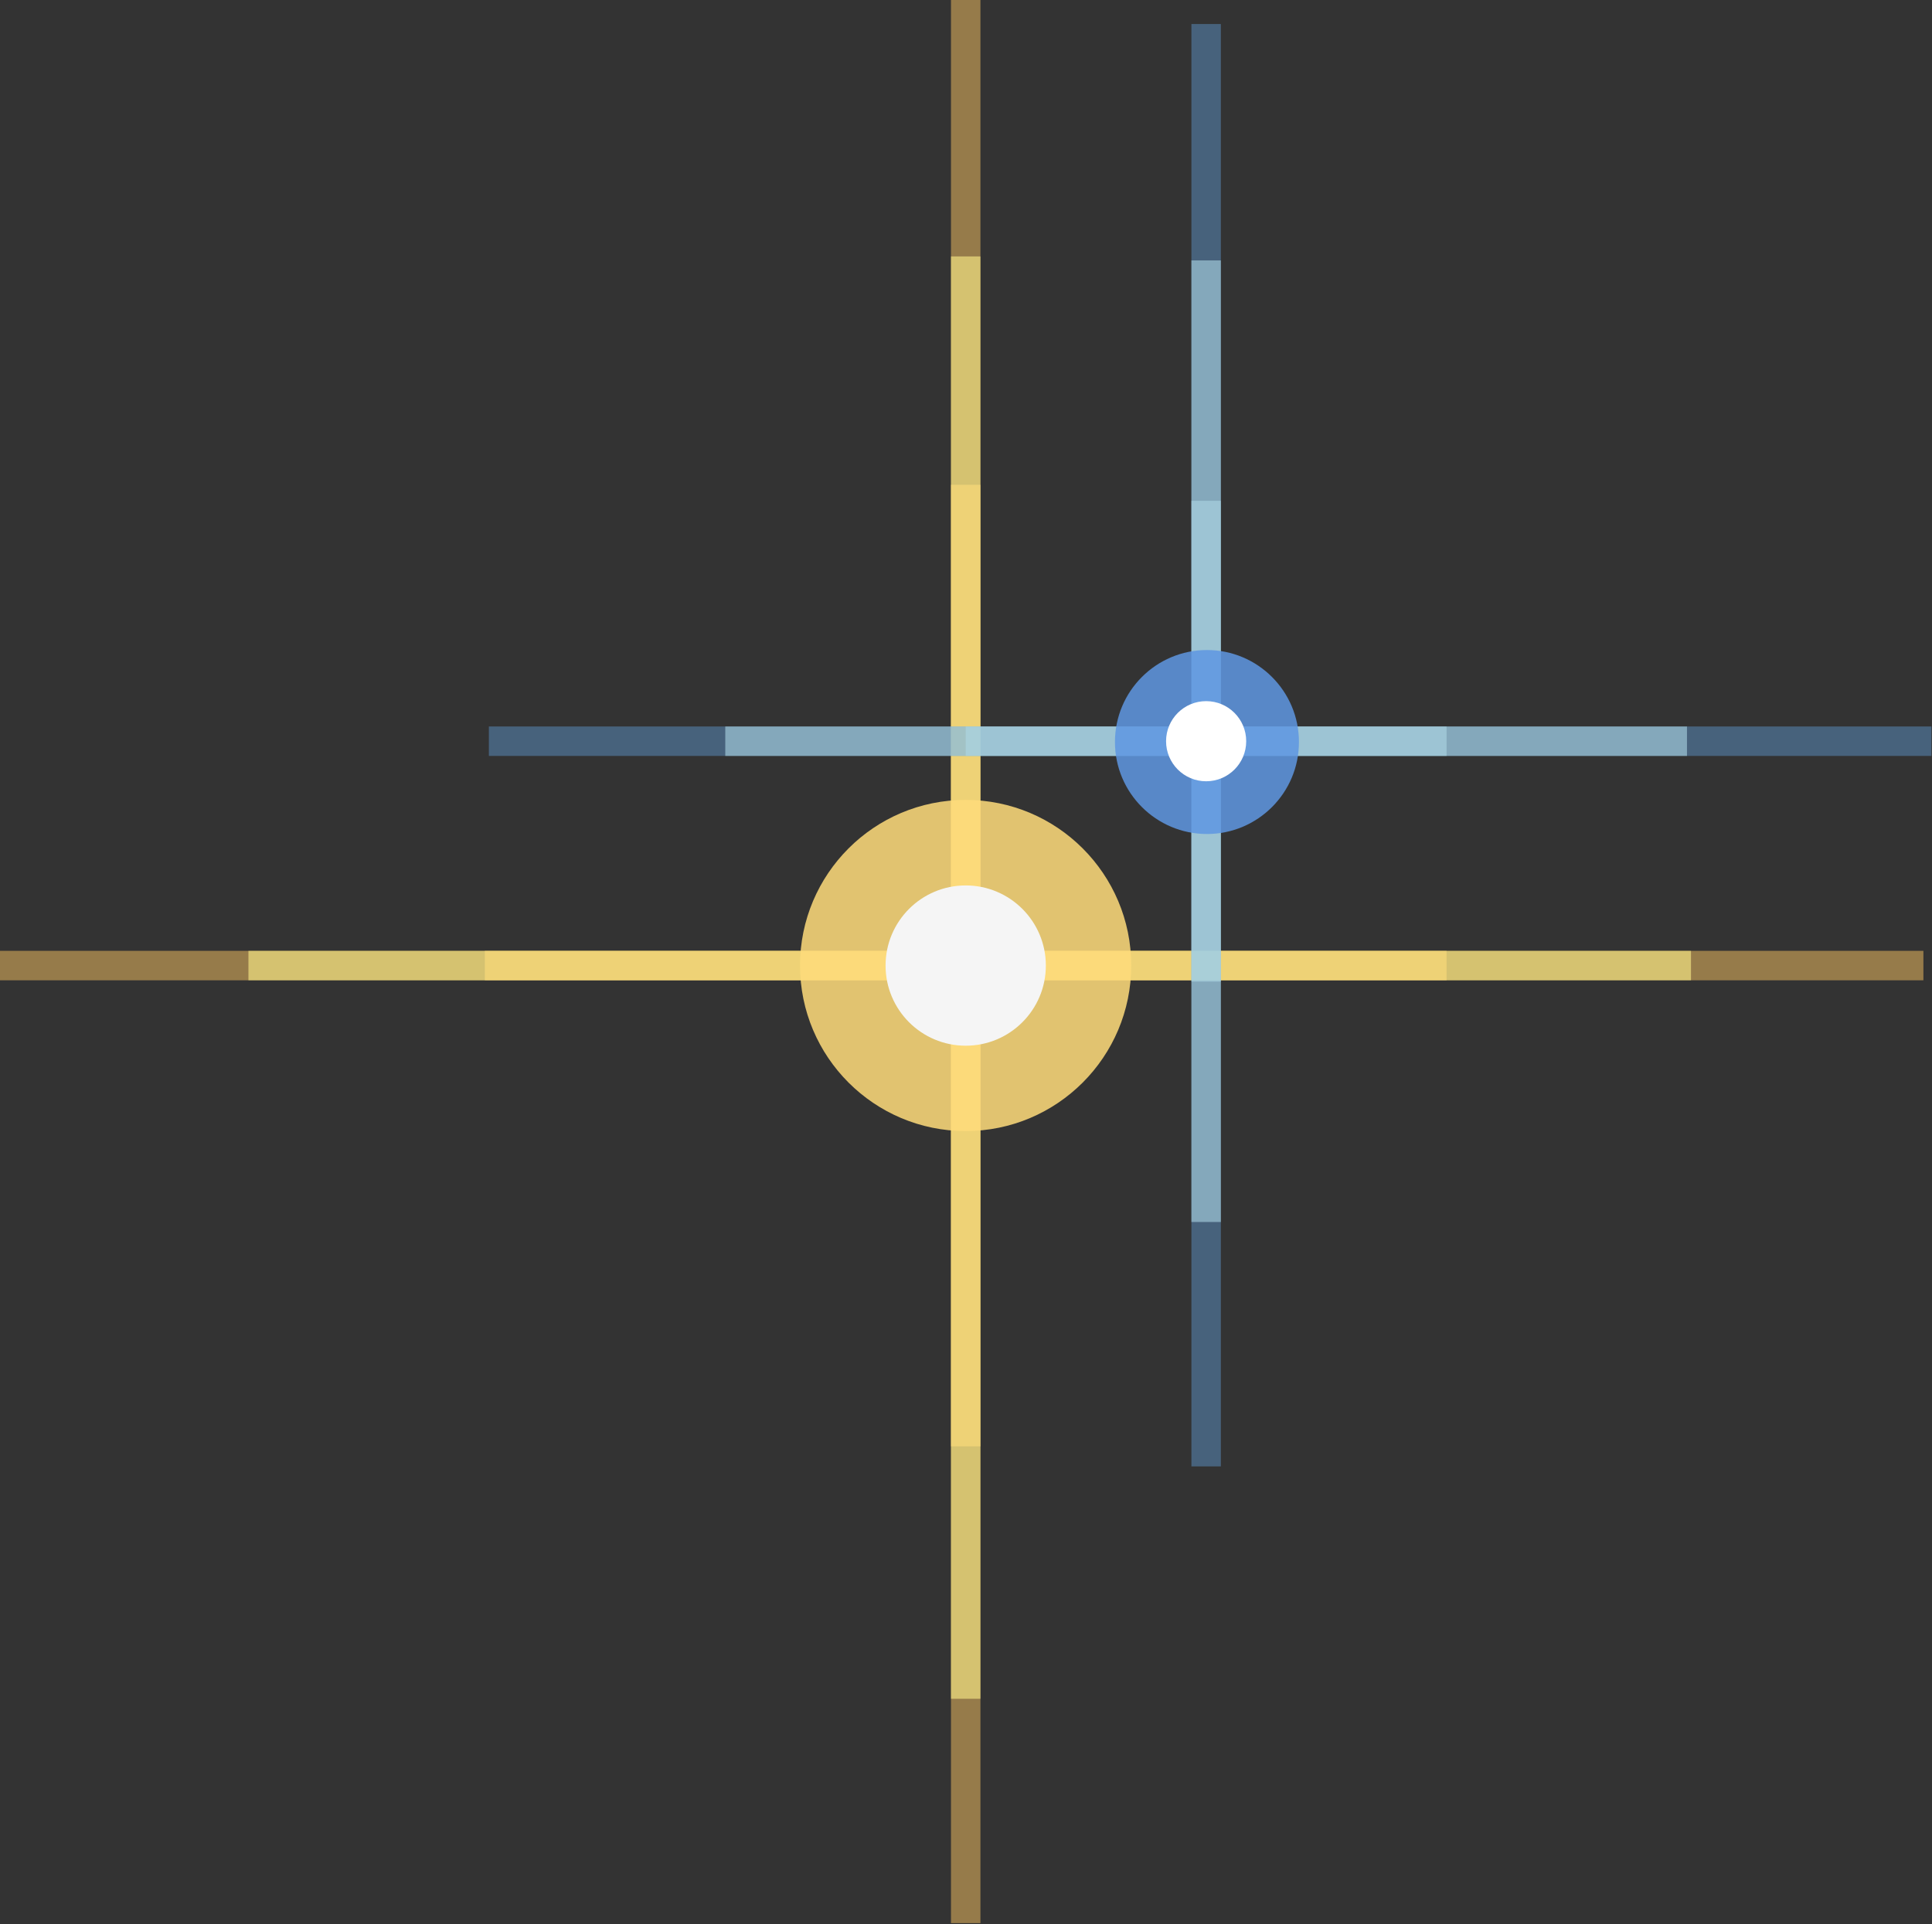 <svg xmlns="http://www.w3.org/2000/svg" xmlns:xlink="http://www.w3.org/1999/xlink" width="525" height="523" viewBox="0 0 525 523">
  <rect x="0" y="0" width="525" height="523" fill="#333333" stroke="none"/>
  <defs>
    <clipPath id="clip-space-object20">
      <rect width="525" height="523"/>
    </clipPath>
  </defs>
  <g id="space-object20" clip-path="url(#clip-space-object20)">
    <line id="außen_s" data-name="außen s" y2="522.663" transform="translate(262.42)" fill="none" stroke="#d9ac5b" stroke-width="8" opacity="0.6"/>
    <line id="außen_w" data-name="außen w" x2="522.663" transform="translate(0 262.42)" fill="none" stroke="#d9ac5b" stroke-width="8" opacity="0.6"/>
    <line id="mitte_w" data-name="mitte w" x2="391.997" transform="translate(67.51 262.42)" fill="none" stroke="#fff189" stroke-width="8" opacity="0.6"/>
    <line id="mitte_s" data-name="mitte s" y2="391.997" transform="translate(262.42 69.688)" fill="none" stroke="#fff189" stroke-width="8" opacity="0.6"/>
    <line id="mitte_s-2" data-name="mitte s" y2="261.332" transform="translate(262.42 131.755)" fill="none" stroke="#ffdc7a" stroke-width="8" opacity="0.6"/>
    <line id="mitte_w-2" data-name="mitte w" x2="261.332" transform="translate(131.755 262.42)" fill="none" stroke="#ffdc7a" stroke-width="8" opacity="0.6"/>
    <circle id="gelb_Schein" data-name="gelb Schein" cx="45" cy="45" r="45" transform="translate(217.398 217.398)" fill="#ffdc7a" opacity="0.85"/>
    <ellipse id="gelb_Zentrum" data-name="gelb Zentrum" cx="21.778" cy="21.778" rx="21.778" ry="21.778" transform="translate(240.643 240.643)" fill="#f5f5f5"/>
    <line id="Linie_3" data-name="Linie 3" y2="391.997" transform="translate(327.753 6.533)" fill="none" stroke="#5683ad" stroke-width="8" opacity="0.6"/>
    <line id="Linie_4" data-name="Linie 4" x2="391.997" transform="translate(132.843 201.443)" fill="none" stroke="#5683ad" stroke-width="8" opacity="0.6"/>
    <line id="Linie_5" data-name="Linie 5" x2="261.332" transform="translate(197.088 201.443)" fill="none" stroke="#add7e5" stroke-width="8" opacity="0.6"/>
    <line id="Linie_6" data-name="Linie 6" y2="261.332" transform="translate(327.753 70.777)" fill="none" stroke="#add7e5" stroke-width="8" opacity="0.6"/>
    <line id="Linie_7" data-name="Linie 7" y2="130.666" transform="translate(327.753 136.11)" fill="none" stroke="#add7e5" stroke-width="8" opacity="0.6"/>
    <line id="Linie_8" data-name="Linie 8" x2="130.666" transform="translate(262.42 201.443)" fill="none" stroke="#add7e5" stroke-width="8" opacity="0.6"/>
    <circle id="blau_Schein" data-name="blau Schein" cx="25" cy="25" r="25" transform="translate(302.976 176.665)" fill="#5e96e2" opacity="0.85"/>
    <ellipse id="blau_Zentrum" data-name="blau Zentrum" cx="10.889" cy="10.889" rx="10.889" ry="10.889" transform="translate(316.865 190.554)" fill="#fff"/>
  </g>
</svg>
